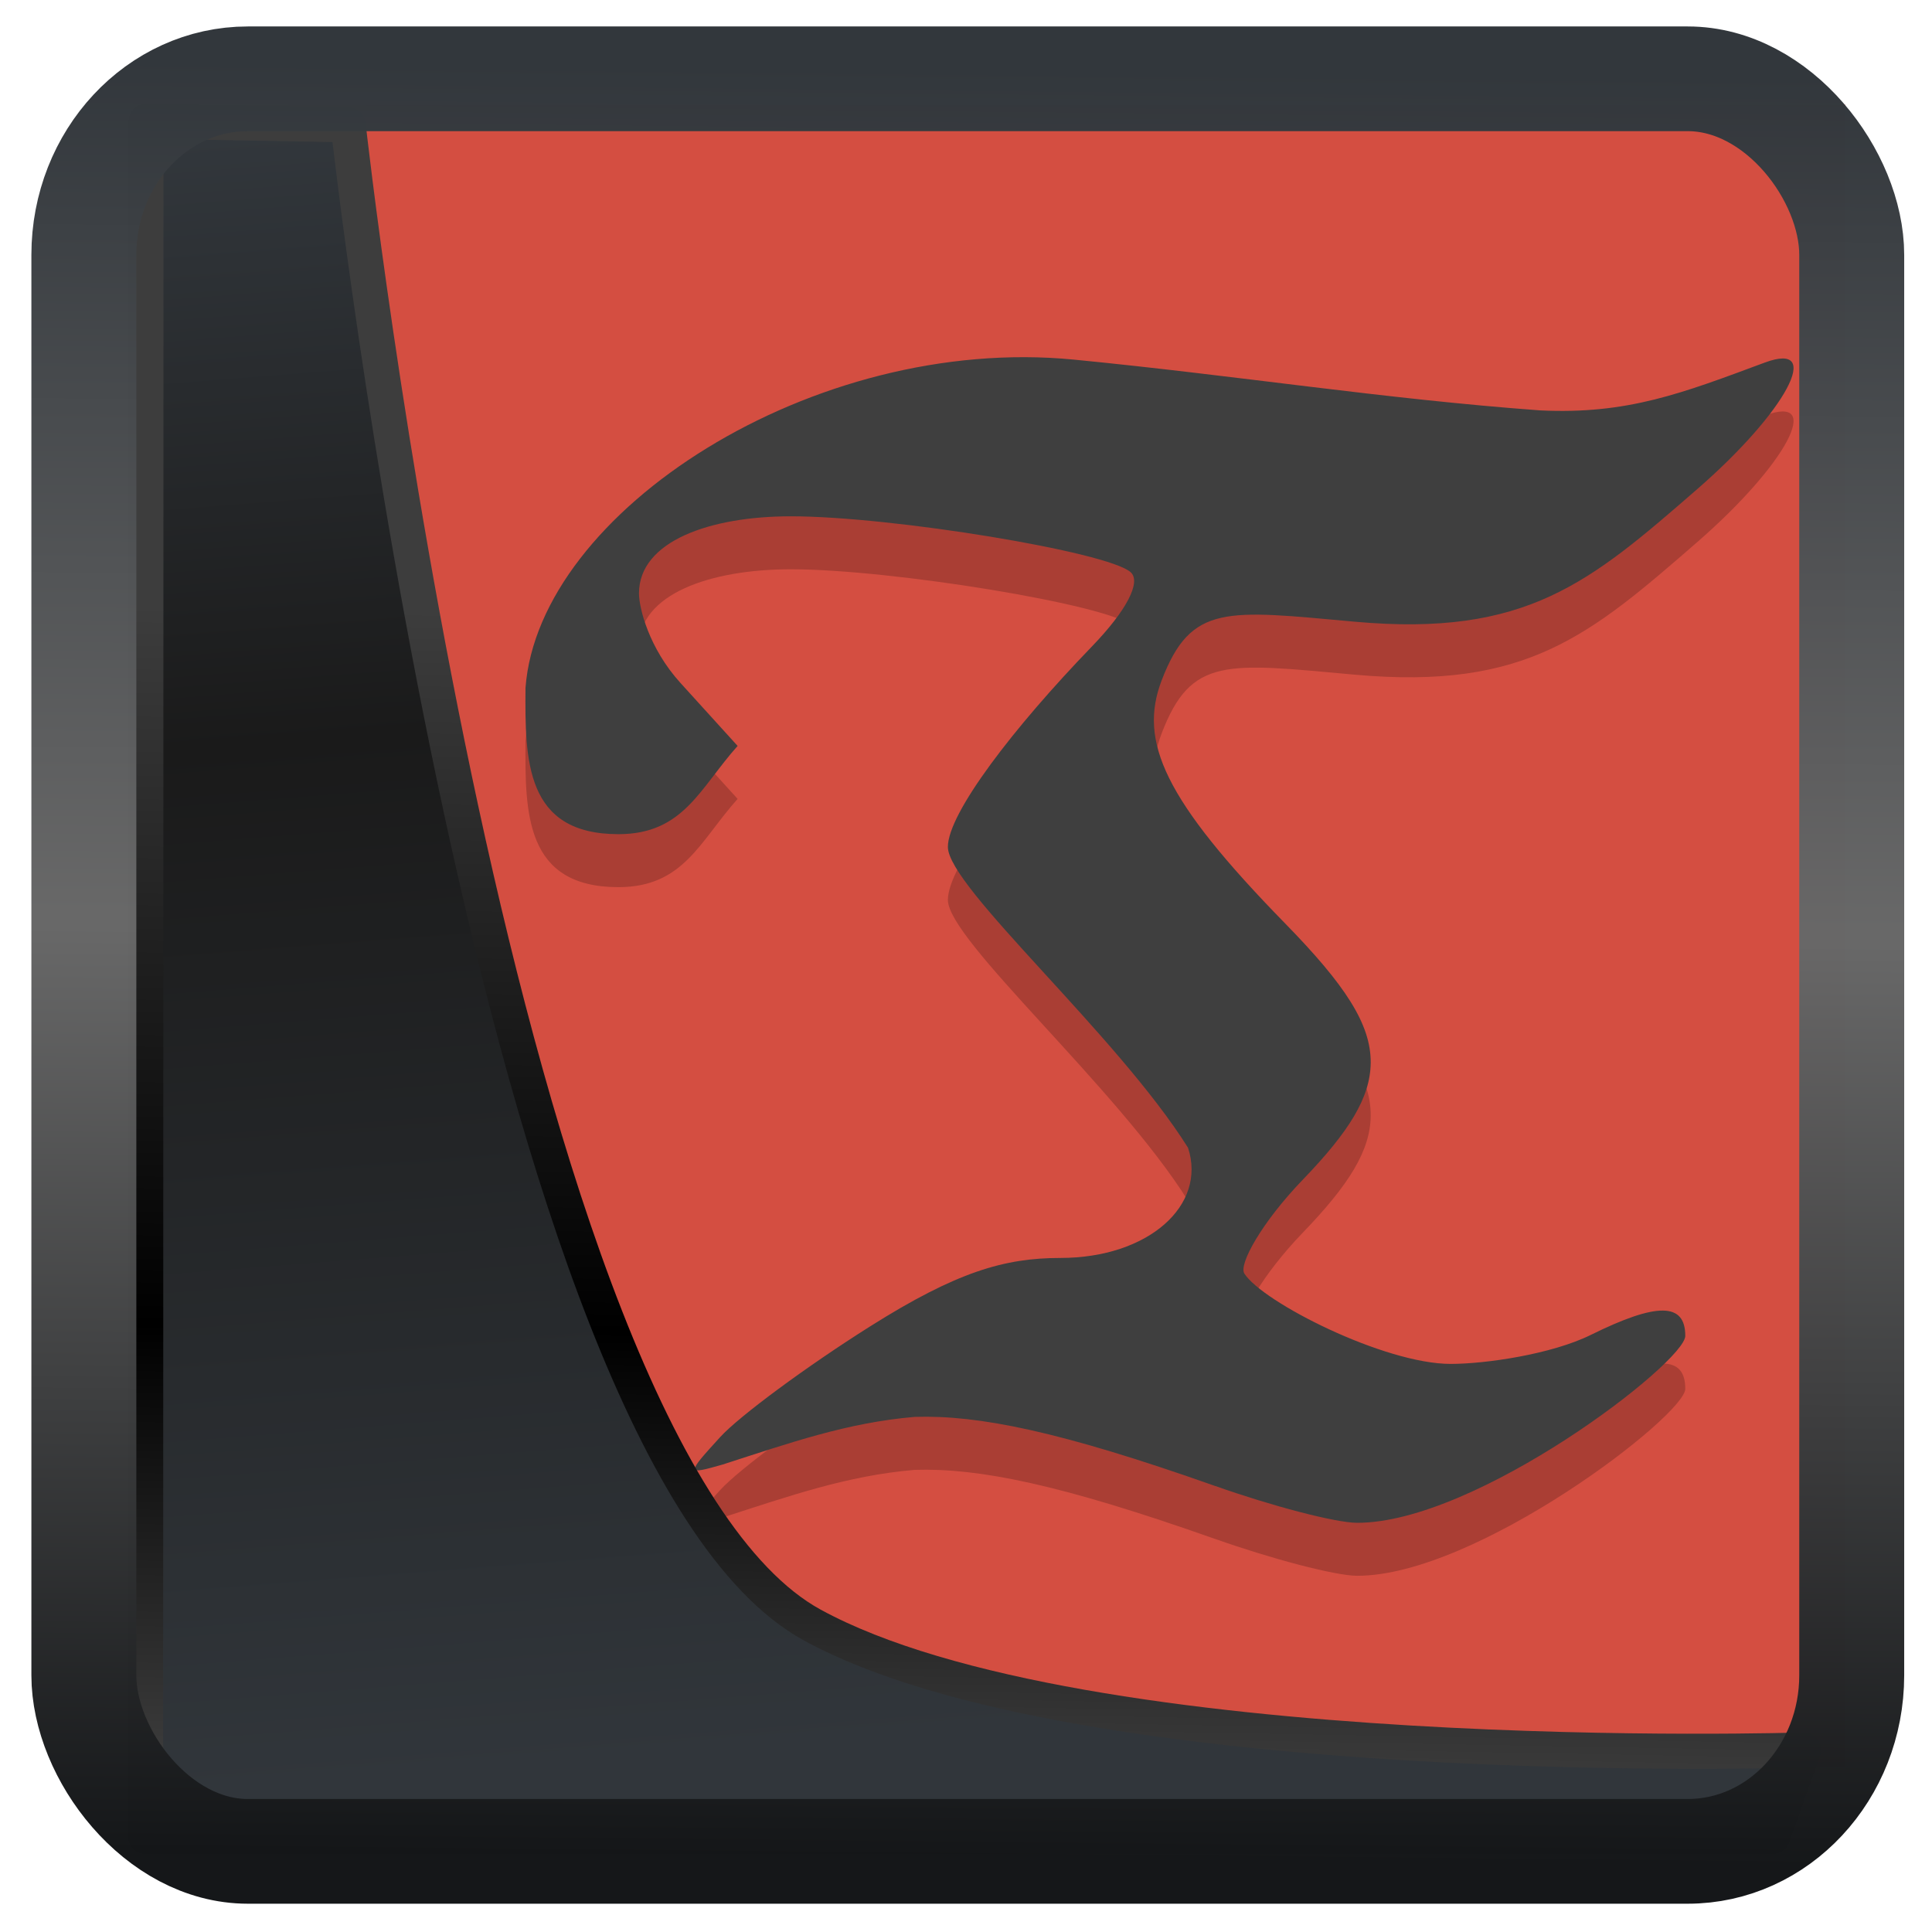 <svg width="32" height="32" version="1.1" viewBox="0 0 32 32" xmlns="http://www.w3.org/2000/svg" xmlns:xlink="http://www.w3.org/1999/xlink">
<defs>
<linearGradient id="linearGradient3403" x1="6.949" x2="11.215" y1="4.555" y2="59.052" gradientUnits="userSpaceOnUse">
<stop style="stop-color:#32373c" offset="0"/>
<stop style="stop-color:#1a1a1a" offset=".368"/>
<stop style="stop-color:#31363b" offset="1"/>
</linearGradient>
<linearGradient id="linearGradient20558" x1="25.802" x2="25.111" y1="20.374" y2="58.913" gradientUnits="userSpaceOnUse">
<stop style="stop-color:#3d3d3d" offset="0"/>
<stop offset=".618"/>
<stop style="stop-color:#3d3d3d" offset="1"/>
</linearGradient>
<linearGradient id="linearGradient4557" x1="43.5" x2="44.142" y1="64.012" y2=".306" gradientTransform="translate(.361 -.13)" gradientUnits="userSpaceOnUse">
<stop style="stop-color:#141618" offset="0"/>
<stop style="stop-color:#686868" offset=".518"/>
<stop style="stop-color:#31363b" offset="1"/>
</linearGradient>
</defs>
<g transform="matrix(.427 0 0 .438 3.403 1.469)">
<rect x="1.033" y=".601" width="62.567" height="62.867" style="fill:#d44e41"/>
<g transform="matrix(1.318 0 0 1.318 150.24 -6.076)">
<path d="m-84.272 46.222c-4.571-1.576-6.966-2.041-8.845-1.984-1.996 0.165-3.695 0.753-5.653 1.367-1.073 0.299-1.074 0.283-0.072-0.788 0.562-0.601 2.549-2.031 4.415-3.177 2.539-1.56 3.946-1.962 5.595-1.962 2.596 0 4.314-1.511 3.759-3.161-2.085-3.244-7.068-7.478-7.068-8.632 0-0.966 1.928-3.418 4.235-5.747 1.021-1.03 1.463-1.854 1.144-2.135-0.664-0.584-7.027-1.604-10.001-1.604-2.375 0-4.469 0.712-4.469 2.211 0 0.416 0.291 1.571 1.218 2.567l1.685 1.81c-1.115 1.215-1.591 2.532-3.508 2.532-2.75 0-2.75-2.127-2.735-4.197 0.388-5.067 8.482-10.146 16.137-9.419 4.842 0.461 9.086 1.125 13.722 1.457 2.579 0.122 4.196-0.497 6.614-1.372 1.753-0.634 0.635 1.407-1.989 3.632-3.156 2.676-5.023 4.248-10.078 3.803-3.781-0.333-4.815-0.525-5.682 1.68-0.687 1.75 0.063 3.417 3.634 6.979 1.761 1.756 2.529 2.89 2.517 4-0.011 0.993-0.631 1.967-1.997 3.349-1.205 1.219-1.895 2.431-1.722 2.694 0.541 0.825 4.12 2.593 6.072 2.593 1.028 0 2.97-0.276 4.124-0.832 1.953-0.94 2.781-0.931 2.781 0.028 0 0.76-6.146 5.372-9.661 5.363-0.639-0.002-2.516-0.485-4.171-1.056z" style="opacity:.2;stroke-width:1.538"/>
<path d="m-84.272 44.702c-4.571-1.576-6.966-2.041-8.845-1.984-1.996 0.165-3.695 0.753-5.653 1.367-1.073 0.299-1.074 0.283-0.072-0.788 0.562-0.601 2.549-2.031 4.415-3.177 2.539-1.56 3.946-1.962 5.595-1.962 2.596 0 4.314-1.511 3.759-3.161-2.085-3.244-7.068-7.478-7.068-8.632 0-0.966 1.928-3.418 4.235-5.747 1.021-1.03 1.463-1.854 1.144-2.135-0.664-0.584-7.027-1.604-10.001-1.604-2.375 0-4.469 0.712-4.469 2.211 0 0.416 0.291 1.571 1.218 2.567l1.685 1.81c-1.115 1.215-1.591 2.532-3.508 2.532-2.75 0-2.75-2.127-2.735-4.197 0.388-5.067 8.482-10.146 16.137-9.419 4.842 0.461 9.086 1.125 13.722 1.457 2.579 0.122 4.196-0.497 6.614-1.372 1.753-0.634 0.635 1.407-1.989 3.632-3.156 2.676-5.023 4.248-10.078 3.803-3.781-0.333-4.815-0.525-5.682 1.68-0.687 1.75 0.063 3.417 3.634 6.979 1.761 1.756 2.529 2.89 2.517 4-0.011 0.993-0.631 1.967-1.997 3.349-1.205 1.219-1.895 2.431-1.722 2.694 0.541 0.825 4.12 2.593 6.072 2.593 1.028 0 2.97-0.276 4.124-0.832 1.953-0.94 2.781-0.931 2.781 0.028 0 0.76-6.146 5.372-9.661 5.363-0.639-0.002-2.516-0.485-4.171-1.056z" style="fill:#3f3f3f;stroke-width:1.538"/>
</g>
</g>
<path transform="matrix(.5 0 0 .5 .066 .017)" d="m4.704 3.982-0.013 56.82h53.904l1.022-2.866s-23.875 0.766-32.844-4.14c-10.516-5.753-15.372-49.697-15.372-49.697z" style="fill:url(#linearGradient3403);mix-blend-mode:normal;stroke-linejoin:round;stroke-width:1.162;stroke:url(#linearGradient20558)"/>
<rect transform="matrix(.468 0 0 .467 .906 1.027)" x="1.032" y=".596" width="62.567" height="62.867" rx="5.803" ry="6.245" style="fill:none;stroke-linejoin:round;stroke-miterlimit:7.8;stroke-opacity:.995;stroke-width:3.714;stroke:url(#linearGradient4557)"/>
</svg>
